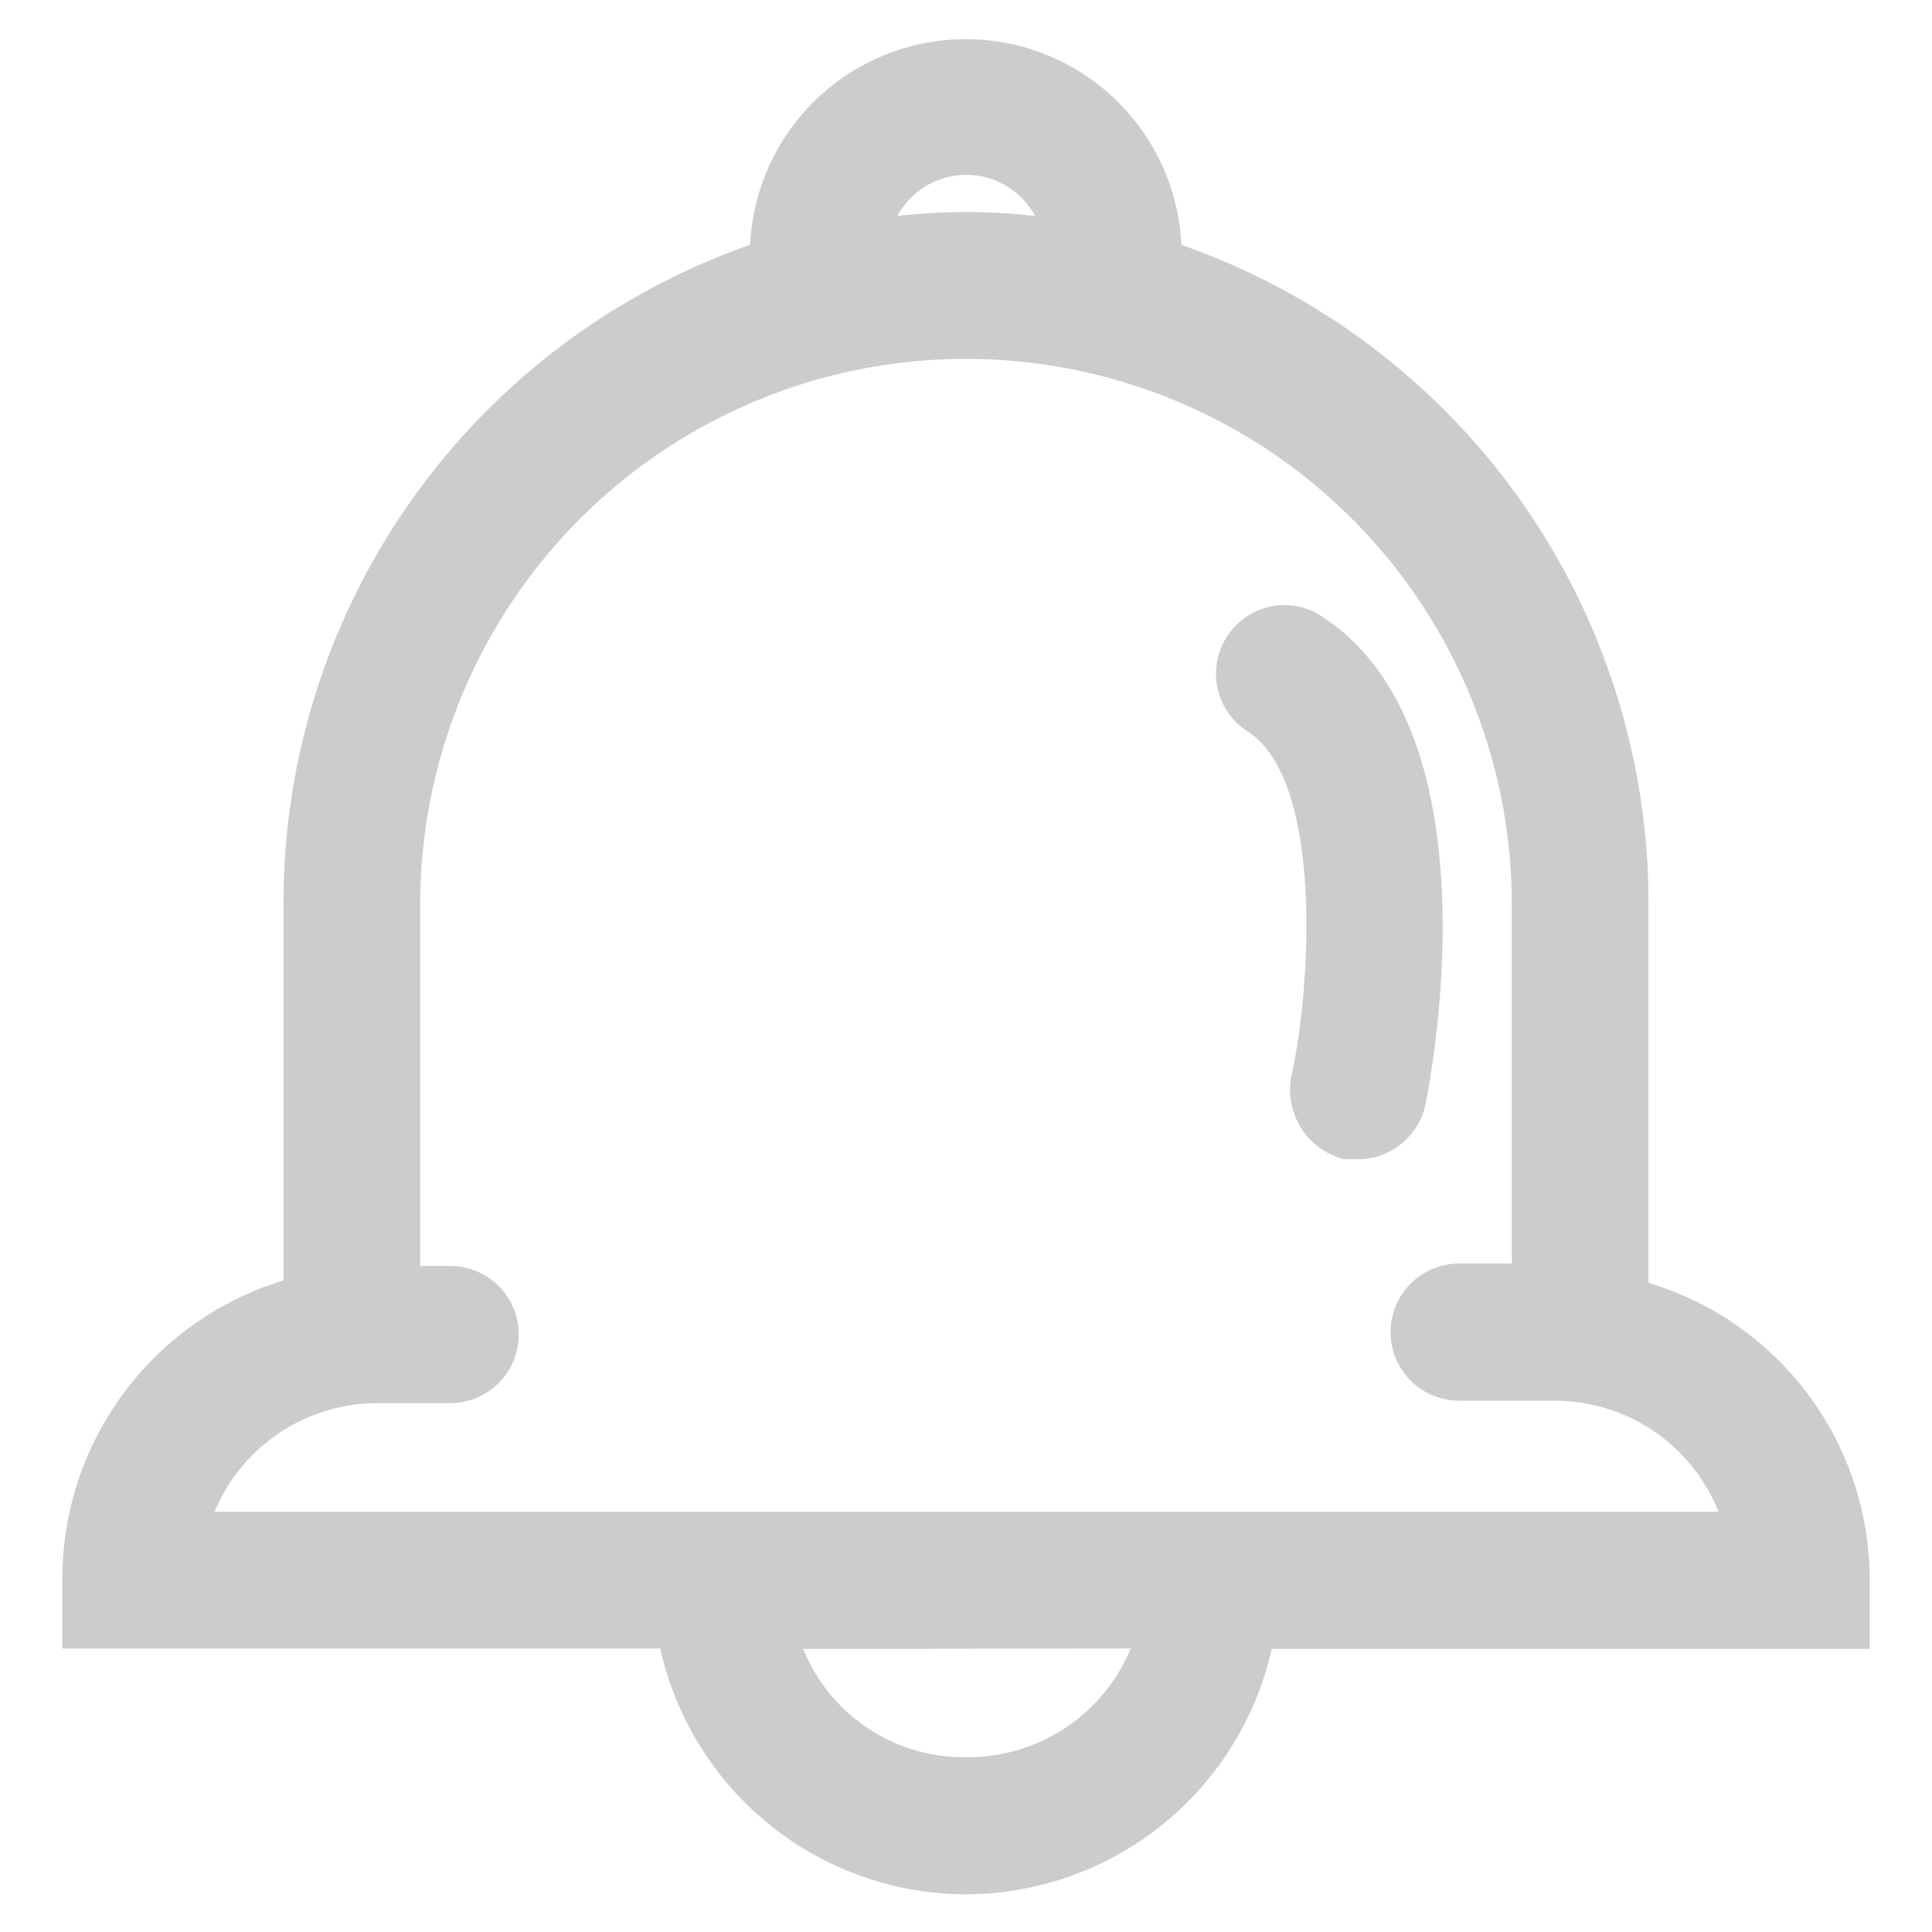 <svg xmlns="http://www.w3.org/2000/svg" viewBox="0 0 40 40"><defs><style>.cls-1{fill:#ccc;}</style></defs><title>4-2.產品內容(旅遊行程)</title><g id="_2.產品內容2-行程介紹" data-name="2.產品內容2-行程介紹"><path class="cls-1" d="M27.17,13a1,1,0,0,0-1.12,1.73c1.88,1.22,1.42,6,1.07,7.58a1.07,1.07,0,0,0,.81,1.22h.2a1,1,0,0,0,1-.81C29.31,22,30.58,15.22,27.17,13Z"/><path class="cls-1" d="M28.14,24h-.31a1.48,1.48,0,0,1-1.1-1.68c.44-2,.64-6.18-.89-7.17a1.42,1.42,0,0,1,.51-2.6,1.38,1.38,0,0,1,1,.2c3.75,2.41,2.22,9.82,2.16,10.13A1.43,1.43,0,0,1,28.14,24Zm-.14-.8h.14a.63.63,0,0,0,.62-.49c0-.08,1.49-7.19-1.81-9.3h0a.6.6,0,0,0-.45-.08.62.62,0,0,0-.22,1.14c2.2,1.43,1.54,6.67,1.24,8A.66.66,0,0,0,28,23.16Z"/><path class="cls-1" d="M33.73,26.87V18.73A13.93,13.93,0,0,0,23.66,5.25h.41a4.07,4.07,0,0,0-8.14,0h.41A13.93,13.93,0,0,0,6.27,18.73v8.09a6.06,6.06,0,0,0-4.58,5.9v1H14a6.08,6.08,0,0,0,12,0H38.31v-1A6,6,0,0,0,33.73,26.87ZM20,3.21a2,2,0,0,1,2,1.73,13,13,0,0,0-2-.15,12.54,12.54,0,0,0-2,.15A2,2,0,0,1,20,3.21Zm0,33.57a4,4,0,0,1-3.92-3.05H24A4,4,0,0,1,20,36.79ZM3.88,31.7a4.09,4.09,0,0,1,3.92-3.05H9.32a1,1,0,1,0,0-2h-1V18.73a11.7,11.7,0,1,1,23.4,0v7.88H30.17a1,1,0,1,0,0,2h2a4,4,0,0,1,3.92,3.05Z"/><path class="cls-1" d="M20,39.22a6.5,6.5,0,0,1-6.33-5.09H1.29V32.72a6.46,6.46,0,0,1,4.58-6.21V18.73A14.43,14.43,0,0,1,15.53,5.07a4.47,4.47,0,0,1,8.93,0,14.43,14.43,0,0,1,9.67,13.66v7.83a6.42,6.42,0,0,1,4.58,6.16v1.42H26.33A6.51,6.51,0,0,1,20,39.22ZM2.09,33.33H14.34l.06.33a5.68,5.68,0,0,0,11.21,0l.05-.34H37.91v-.62a5.63,5.63,0,0,0-4.28-5.46l-.3-.08V18.73A13.56,13.56,0,0,0,23.56,5.64l-1.13-.3v.08l-.51-.08a12.77,12.77,0,0,0-3.84,0l-.52.09V5.34l-1.13.3A13.56,13.56,0,0,0,6.67,18.73v8.4l-.3.08a5.66,5.66,0,0,0-4.27,5.51ZM22.38,4.85h1.27a3.67,3.67,0,0,0-7.29,0h1.27a2.41,2.41,0,0,1,4.75,0ZM20,4.39a13.42,13.42,0,0,1,1.43.08,1.62,1.62,0,0,0-2.85,0A13.66,13.66,0,0,1,20,4.39Zm0,32.8a4.36,4.36,0,0,1-4.31-3.36l-.11-.49h8.9l-.13.5A4.43,4.43,0,0,1,20,37.19Zm-3.37-3.05A3.58,3.58,0,0,0,20,36.38a3.64,3.64,0,0,0,3.41-2.25Zm20-2H3.36l.13-.5a4.47,4.47,0,0,1,4.3-3.35H9.32a.62.62,0,1,0,0-1.23H7.9V18.73a12.1,12.1,0,1,1,24.2,0V27H30.17a.62.62,0,0,0,0,1.23h2a4.44,4.44,0,0,1,4.31,3.36ZM4.44,31.3H35.58A3.65,3.65,0,0,0,32.21,29h-2a1.42,1.42,0,0,1,0-2.84H31.3V18.73a11.3,11.3,0,1,0-22.6,0v7.48h.62a1.42,1.42,0,0,1,0,2.84H7.79A3.66,3.66,0,0,0,4.44,31.3Z"/></g></svg>